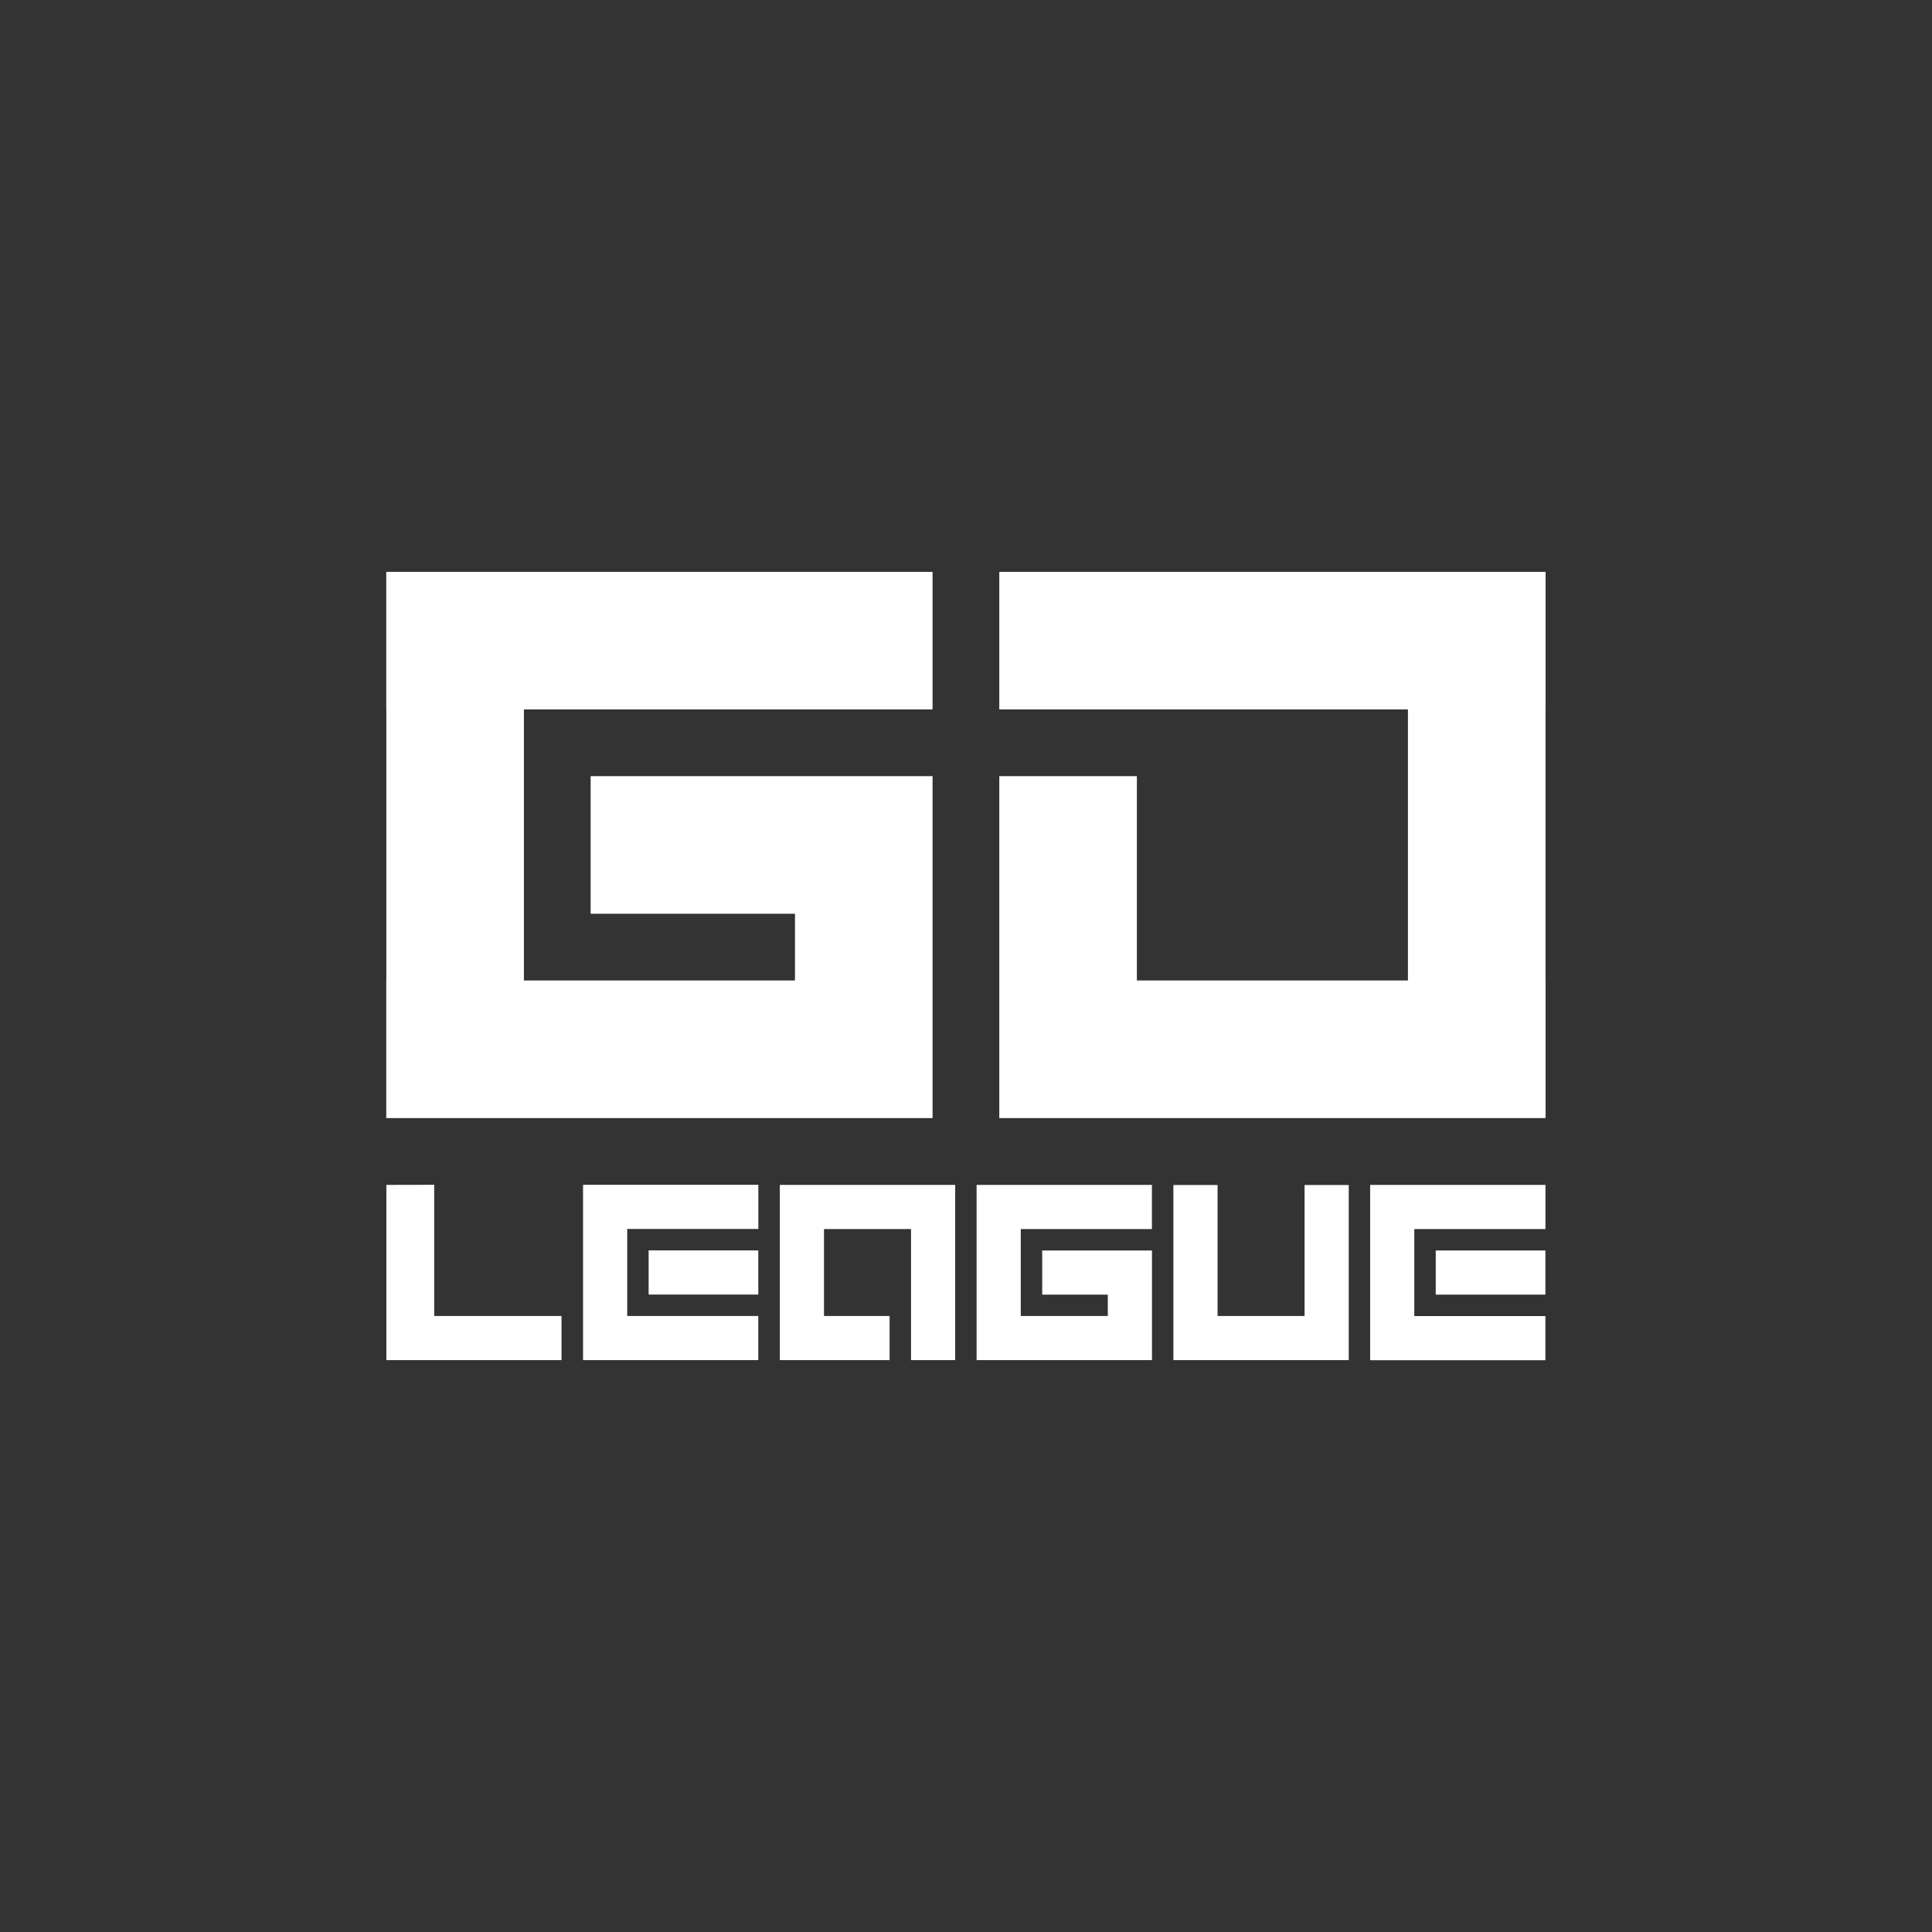 <svg id="Warstwa_1" data-name="Warstwa 1" xmlns="http://www.w3.org/2000/svg" xmlns:xlink="http://www.w3.org/1999/xlink" viewBox="0 0 4000 4000"><rect x="0" y="0" width="4000" height="4000" fill="#333333" stroke="none"/><defs><style>.cls-1{fill:none;}.cls-2{clip-path:url(#clip-path);}.cls-3{fill:#fff;}</style><clipPath id="clip-path"><rect class="cls-1" x="799.72" y="1183.95" width="2400.28" height="1632.26"/></clipPath></defs><g id="Inteligentny_obiekt_wektorowy" data-name="Inteligentny obiekt wektorowy"><g class="cls-2"><polygon class="cls-3" points="799.94 2453.21 799.94 2816.01 898.95 2816.01 1162.55 2816.01 1162.55 2724.56 898.95 2724.56 898.95 2453.02 799.94 2453.21"/><polygon class="cls-3" points="799.72 1183.95 799.72 1468.82 799.86 1468.82 799.86 2030.01 799.72 2030.01 799.72 2314.87 799.86 2314.87 799.86 2314.88 1084.72 2314.88 1084.72 2314.87 1222.88 2314.87 1507.76 2314.87 1645.92 2314.87 1645.92 2314.88 1930.79 2314.88 1930.79 1606.98 1930.78 1606.98 1930.78 1606.97 1645.92 1606.97 1507.76 1606.97 1222.88 1606.97 1222.88 1891.85 1507.76 1891.85 1645.92 1891.85 1645.92 2030.01 1507.76 2030.01 1222.88 2030.01 1084.72 2030.01 1084.72 1468.82 1930.79 1468.82 1930.79 1183.95 799.72 1183.95"/><polygon class="cls-3" points="2068.93 1183.94 2068.93 1468.81 2914.99 1468.81 2914.99 2030.01 2776.84 2030.01 2491.96 2030.01 2353.8 2030.01 2353.8 1606.97 2068.93 1606.97 2068.93 2314.87 2353.8 2314.87 2353.8 2314.86 2491.96 2314.86 2776.84 2314.86 2914.99 2314.86 2914.99 2314.87 3199.86 2314.87 3199.86 2314.86 3200 2314.86 3200 2030.01 3199.86 2030.01 3199.86 1468.81 3200 1468.81 3200 1183.94 2068.93 1183.94"/><polygon class="cls-3" points="2700.99 2453.4 2700.99 2453.41 2700.99 2724.56 2656.62 2724.56 2565.17 2724.56 2520.83 2724.56 2520.83 2453.41 2520.83 2453.4 2429.38 2453.4 2429.38 2453.41 2429.38 2816.01 2429.39 2816.01 2429.39 2816.01 2565.17 2816.01 2656.62 2816.01 2700.99 2816.01 2700.99 2816.01 2792.44 2816.01 2792.44 2816.01 2792.44 2453.41 2792.44 2453.4 2700.99 2453.4"/><polygon class="cls-3" points="1207.24 2453.02 1207.24 2453.4 1207.14 2453.4 1207.14 2588.78 1207.14 2680.23 1207.14 2724.56 1207.14 2816.01 1298.59 2816.01 1342.92 2816.01 1434.38 2816.01 1478.73 2816.01 1569.97 2816.01 1569.97 2724.56 1478.73 2724.56 1434.38 2724.56 1342.92 2724.56 1298.59 2724.56 1298.59 2680.23 1298.59 2588.78 1298.59 2544.47 1342.92 2544.47 1434.38 2544.47 1478.73 2544.47 1570.09 2544.47 1570.09 2453.4 1570.09 2453.02 1207.24 2453.02"/><polygon class="cls-3" points="1434.37 2588.78 1342.92 2588.78 1342.92 2680.23 1434.37 2680.23 1478.73 2680.23 1569.97 2680.23 1569.97 2588.78 1478.73 2588.78 1434.37 2588.78"/><polygon class="cls-3" points="1614.66 2453.21 1614.66 2453.41 1614.55 2453.41 1614.55 2724.56 1614.55 2816.01 1706 2816.01 1841.81 2816.01 1841.81 2724.56 1706 2724.56 1706 2544.66 1886.16 2544.66 1886.16 2816.01 1886.16 2816.01 1977.61 2816.01 1977.61 2816.01 1977.61 2453.41 1977.61 2453.41 1977.49 2453.41 1977.49 2453.21 1614.66 2453.21"/><polygon class="cls-3" points="2022.08 2453.21 2022.08 2453.4 2021.96 2453.4 2021.96 2724.56 2021.96 2816.01 2113.42 2816.01 2157.77 2816.01 2249.22 2816.01 2293.58 2816.01 2384.8 2816.01 2385.03 2816.01 2385.03 2680.44 2385.03 2588.99 2293.58 2588.99 2249.22 2588.99 2157.77 2588.99 2157.77 2680.44 2249.22 2680.44 2293.58 2680.44 2293.58 2724.56 2249.22 2724.56 2157.77 2724.56 2113.42 2724.56 2113.42 2680.44 2113.42 2588.99 2113.42 2544.66 2157.77 2544.66 2249.22 2544.66 2293.58 2544.66 2384.91 2544.66 2384.91 2453.4 2384.91 2453.21 2022.08 2453.21"/><polygon class="cls-3" points="2836.84 2453.21 2836.84 2453.6 2836.74 2453.6 2836.74 2588.97 2836.74 2680.42 2836.74 2724.76 2836.74 2816.2 2928.19 2816.2 2972.53 2816.2 3063.98 2816.2 3108.33 2816.2 3199.57 2816.2 3199.57 2724.76 3108.33 2724.76 3063.98 2724.76 2972.53 2724.76 2928.19 2724.76 2928.19 2680.42 2928.19 2588.97 2928.19 2544.66 2972.53 2544.66 3063.98 2544.66 3108.33 2544.66 3199.69 2544.66 3199.69 2453.6 3199.69 2453.21 2836.84 2453.21"/><polygon class="cls-3" points="3108.33 2588.97 3063.98 2588.97 2972.53 2588.97 2972.53 2680.42 3063.98 2680.42 3108.33 2680.42 3199.57 2680.42 3199.57 2588.97 3108.33 2588.97"/></g></g></svg>